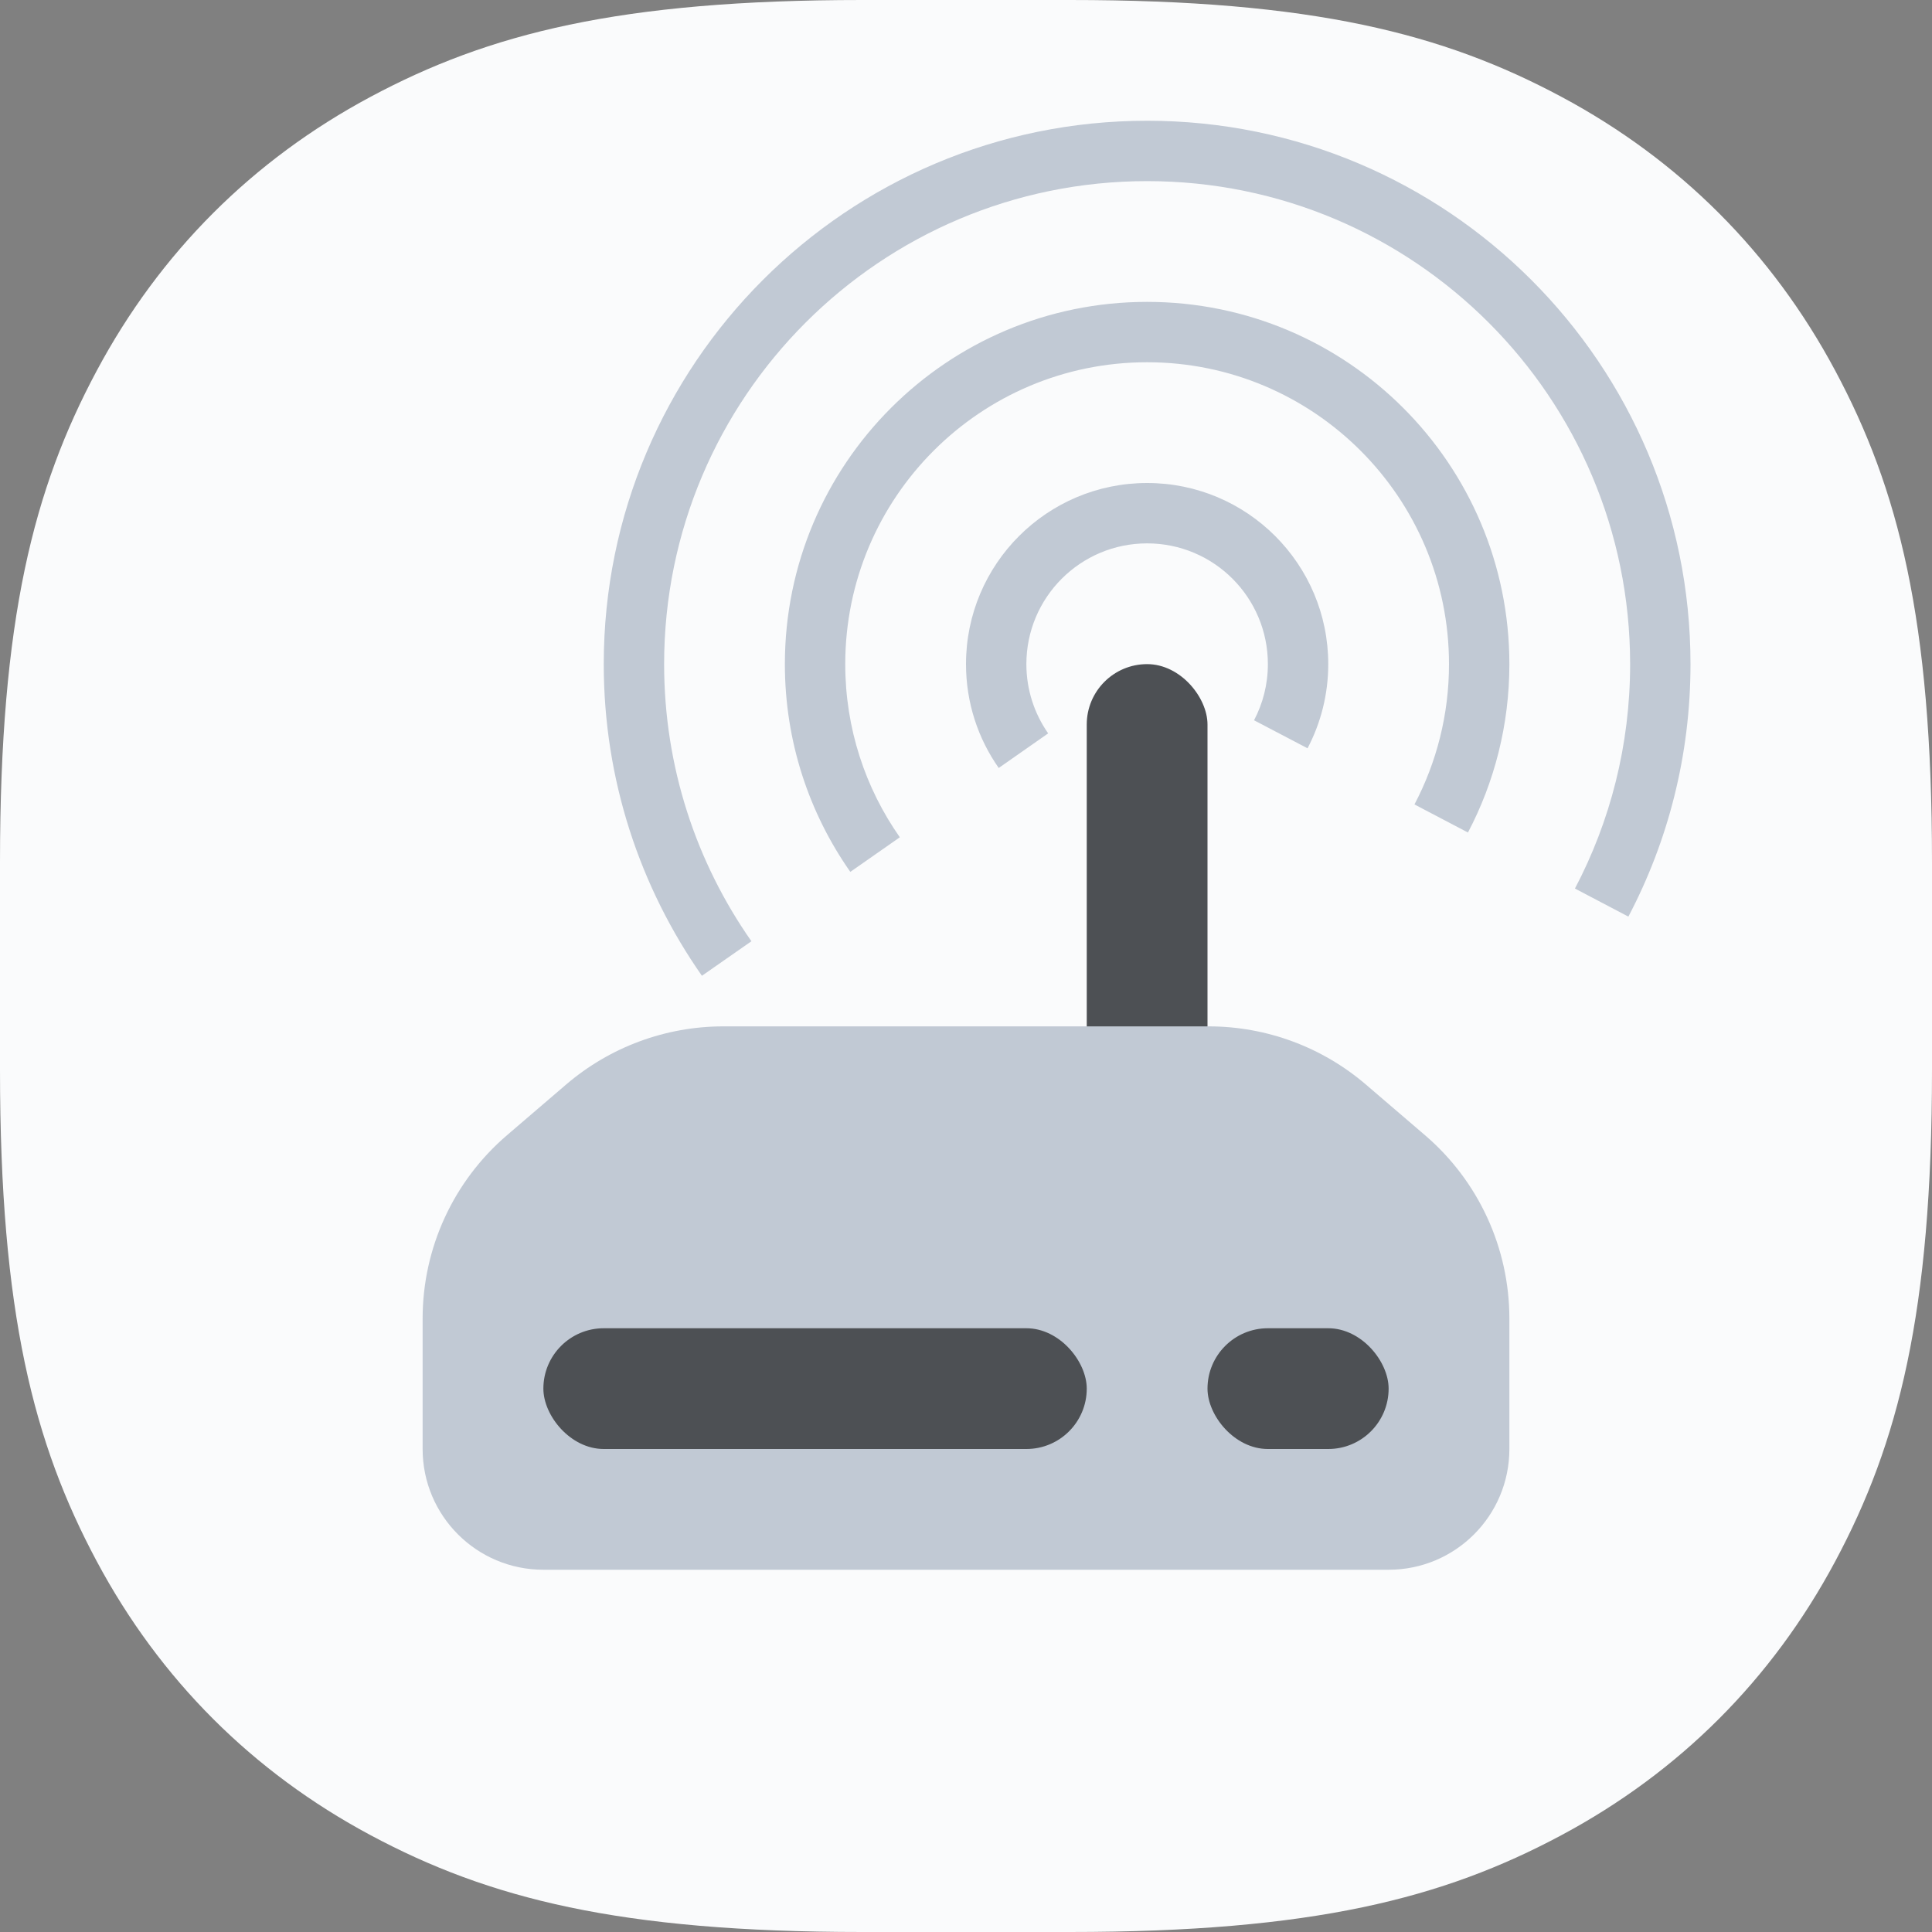 <svg xmlns="http://www.w3.org/2000/svg" width="32" height="32" viewBox="0 0 32 32"><rect x="0" y="0" width="32" height="32" fill="#808080" stroke="none"/> <g fill="none" fill-rule="evenodd"> <g> <g transform="translate(-897 -765) translate(897 765)"> <path d="M4 4H28V28H4z"/> <path fill="#FAFBFC" d="M14.282 0h3.436c4.028 0 6.188.557 8.143 1.603 1.956 1.046 3.49 2.58 4.536 4.536C31.443 8.094 32 10.254 32 14.282v3.436c0 4.028-.557 6.188-1.603 8.143-1.046 1.956-2.58 3.49-4.536 4.536C23.906 31.443 21.746 32 17.718 32h-3.436c-4.028 0-6.188-.557-8.143-1.603-1.956-1.046-3.49-2.58-4.536-4.536C.557 23.906 0 21.746 0 17.718v-3.436c0-4.028.557-6.188 1.603-8.143 1.046-1.956 2.58-3.49 4.536-4.536C8.094.557 10.254 0 14.282 0z"/> <rect width="2" height="7" x="18" y="11" fill="#4D5054" rx="1"/> <path fill="#C1C9D4" d="M19 2c4.97 0 9 4.03 9 9 0 1.51-.372 2.933-1.029 4.182l-.885-.465C26.67 13.607 27 12.342 27 11c0-4.418-3.582-8-8-8s-8 3.582-8 8c0 1.707.535 3.29 1.446 4.59l-.82.572C10.603 14.7 10 12.92 10 11c0-4.97 4.03-9 9-9zm0 3c3.314 0 6 2.686 6 6 0 1.007-.248 1.956-.686 2.789l-.886-.465C23.793 12.63 24 11.839 24 11c0-2.761-2.239-5-5-5s-5 2.239-5 5c0 1.067.334 2.056.904 2.868l-.82.573C13.401 13.467 13 12.281 13 11c0-3.314 2.686-6 6-6zm0 3c1.657 0 3 1.343 3 3 0 .503-.124.977-.343 1.394l-.886-.464c.146-.278.229-.594.229-.93 0-1.105-.895-2-2-2s-2 .895-2 2c0 .427.134.822.361 1.147l-.819.573C16.2 12.233 16 11.64 16 11c0-1.657 1.343-3 3-3zM11.98 17h8.04c.955 0 1.878.342 2.603.963l.98.84c.887.76 1.397 1.869 1.397 3.037V24c0 1.105-.895 2-2 2H9c-1.105 0-2-.895-2-2v-2.16c0-1.168.51-2.277 1.397-3.037l.98-.84c.725-.621 1.648-.963 2.603-.963z"/> <rect width="9" height="2" x="9" y="22" fill="#4D5054" rx="1"/> <rect width="3" height="2" x="20" y="22" fill="#4D5054" rx="1"/> </g> </g> </g> </svg> 